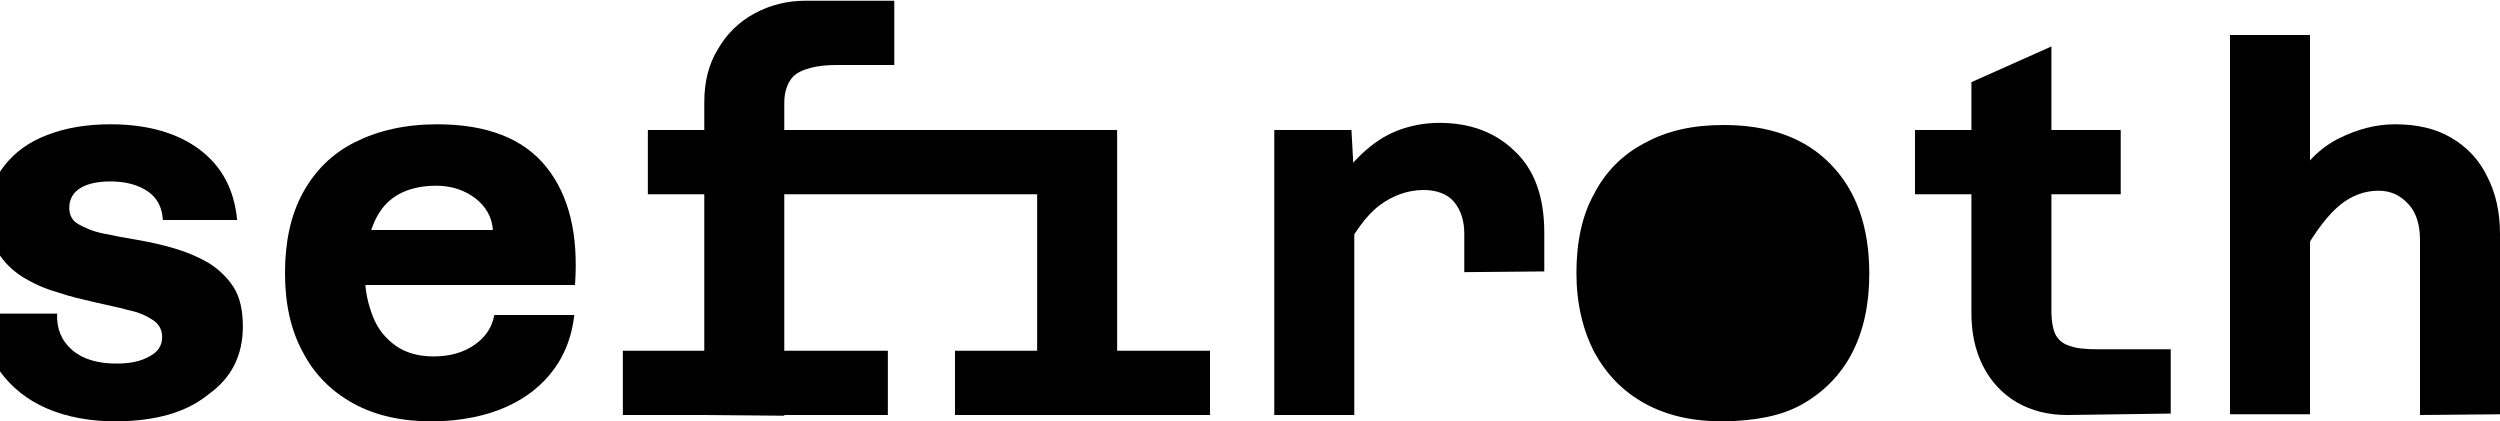 <?xml version="1.0" encoding="utf-8"?>
<!-- Generator: Adobe Illustrator 28.2.0, SVG Export Plug-In . SVG Version: 6.00 Build 0)  -->
<svg version="1.1" id="Capa_1" xmlns="http://www.w3.org/2000/svg" xmlns:xlink="http://www.w3.org/1999/xlink" x="0px" y="0px"
	 viewBox="0 0 350 59" style="enable-background:new 0 0 350 59;" xml:space="preserve">
<path d="M16.4,59c-3.7,0-7-0.6-9.8-1.8c-2.8-1.2-5-3-6.6-5.2c-1.6-2.3-2.4-5-2.4-8.1H8C7.9,46,8.6,47.7,10.1,49s3.6,1.9,6.2,1.9
	c1.9,0,3.4-0.3,4.6-1c1.2-0.6,1.8-1.5,1.8-2.7c0-1-0.4-1.8-1.3-2.4s-2-1.1-3.5-1.4c-1.4-0.4-3-0.7-4.7-1.1S9.7,41.5,8,40.9
	c-1.8-0.5-3.3-1.2-4.8-2.1c-1.4-0.9-2.6-2-3.5-3.5c-0.9-1.5-1.3-3.3-1.3-5.5c0-2.5,0.7-4.7,2.2-6.6s3.4-3.3,6-4.3s5.5-1.5,8.9-1.5
	c5.1,0,9.3,1.2,12.4,3.5c3.2,2.4,4.9,5.7,5.3,9.9H22.8c-0.1-1.8-0.8-3.1-2.1-4s-3.1-1.4-5.2-1.4c-1.8,0-3.2,0.3-4.2,0.9
	s-1.6,1.5-1.6,2.8c0,1,0.4,1.8,1.3,2.3c0.9,0.5,2,1,3.5,1.3c1.4,0.3,3,0.6,4.8,0.9c1.8,0.3,3.5,0.7,5.2,1.2s3.3,1.2,4.7,2
	c1.4,0.9,2.6,2,3.5,3.4c0.9,1.4,1.3,3.3,1.3,5.5c0,4.1-1.6,7.2-4.8,9.5C26,57.8,21.8,58.9,16.4,59L16.4,59z"/>
<path d="M60.6,59c-4.3,0-8-0.8-11.1-2.5s-5.5-4.1-7.1-7.2c-1.7-3.1-2.5-6.8-2.5-11.1s0.8-8.1,2.5-11.2c1.7-3.1,4.1-5.5,7.3-7.1
	c3.2-1.6,7-2.5,11.5-2.5c7,0,12.1,2,15.3,6s4.5,9.5,4,16.5H48.7l0.1-7.7H69c-0.1-1.8-1-3.3-2.4-4.4S63.3,26,61.1,26
	c-3.4,0-6,1.1-7.6,3.2c-1.6,2.1-2.4,5.3-2.4,9.4c0,2.1,0.4,3.9,1.1,5.7s1.8,3.1,3.2,4.1c1.4,1,3.2,1.5,5.3,1.5
	c2.2,0,4.1-0.5,5.7-1.6s2.5-2.5,2.8-4.2h11.2c-0.5,4.5-2.5,8.1-6,10.8C70.8,57.6,66.2,58.9,60.6,59L60.6,59z"/>
<path d="M87.2,58.1v-9h37.1v9H87.2z M90.7,27.2v-9h28.8v9H90.7z M98.6,58.1V14.3c0-2.8,0.6-5.3,1.9-7.4c1.2-2.1,2.9-3.8,5.1-5
	s4.6-1.8,7.2-1.8h12.4v9h-8c-1.3,0-2.6,0.1-3.7,0.4s-2.1,0.7-2.7,1.5s-1,1.9-1,3.4v43.8L98.6,58.1L98.6,58.1z M116.4,27.2v-9h24v9
	H116.4L116.4,27.2z M133.7,58.1v-9h35.7v9H133.7z M137.3,27.2v-9h13.5v9H137.3z M145.2,58.1V18.2h11.2v39.9H145.2z"/>
<path d="M178.4,58.1V18.2h10.8l0.4,7.2v32.7H178.4z M205,38.1v-5.4c0-1.8-0.5-3.3-1.4-4.4s-2.4-1.7-4.3-1.7c-2.1,0-4.2,0.7-6.1,2.1
	s-3.7,3.9-5.5,7.5l-1.1-9.4c1.2-2.1,2.6-3.9,4.1-5.3s3.1-2.5,4.9-3.2s3.8-1.1,5.9-1.1c4.3,0,7.8,1.3,10.5,3.9
	c2.8,2.6,4.2,6.4,4.2,11.5v5.4L205,38.1L205,38.1z"/>
<path d="M241.3,59c-4.3,0-7.9-0.8-11-2.5c-3.1-1.7-5.4-4.1-7.1-7.2c-1.6-3.1-2.5-6.8-2.5-11.1s0.8-8.1,2.5-11.1
	c1.6-3.1,4-5.5,7.1-7.1c3.1-1.7,6.7-2.5,11-2.5c6.4,0,11.4,1.8,15,5.5s5.4,8.8,5.4,15.3c0,4.3-0.8,8-2.4,11.1s-4,5.5-7,7.2
	S245.6,58.9,241.3,59L241.3,59z"/>
<path d="M268.1,27.2v-9h28.8v9H268.1z M289.4,58.1c-2.7,0-5-0.6-7.1-1.8c-2-1.2-3.6-2.9-4.7-5.1c-1.1-2.2-1.6-4.6-1.6-7.4V11.5
	l11.2-5v37.2c0,1.2,0.2,2.3,0.5,3c0.4,0.8,1,1.4,2,1.7c1,0.4,2.4,0.5,4.1,0.5h10.1v9L289.4,58.1L289.4,58.1z"/>
<path d="M312.2,58.1V4.9h11.2v53.1H312.2z M338.8,58.1V33.6c0-2.1-0.5-3.8-1.6-5s-2.4-1.9-4.2-1.9c-2,0-3.8,0.7-5.4,2
	c-1.6,1.3-3.4,3.6-5.2,6.8l-1.6-9.4c1.8-3.2,4-5.4,6.6-6.7s5.2-2,7.9-2c3.1,0,5.7,0.6,7.9,1.9s3.9,3.1,5,5.4c1.2,2.3,1.8,5,1.8,8.1
	v25.2L338.8,58.1L338.8,58.1z"/>
</svg>
